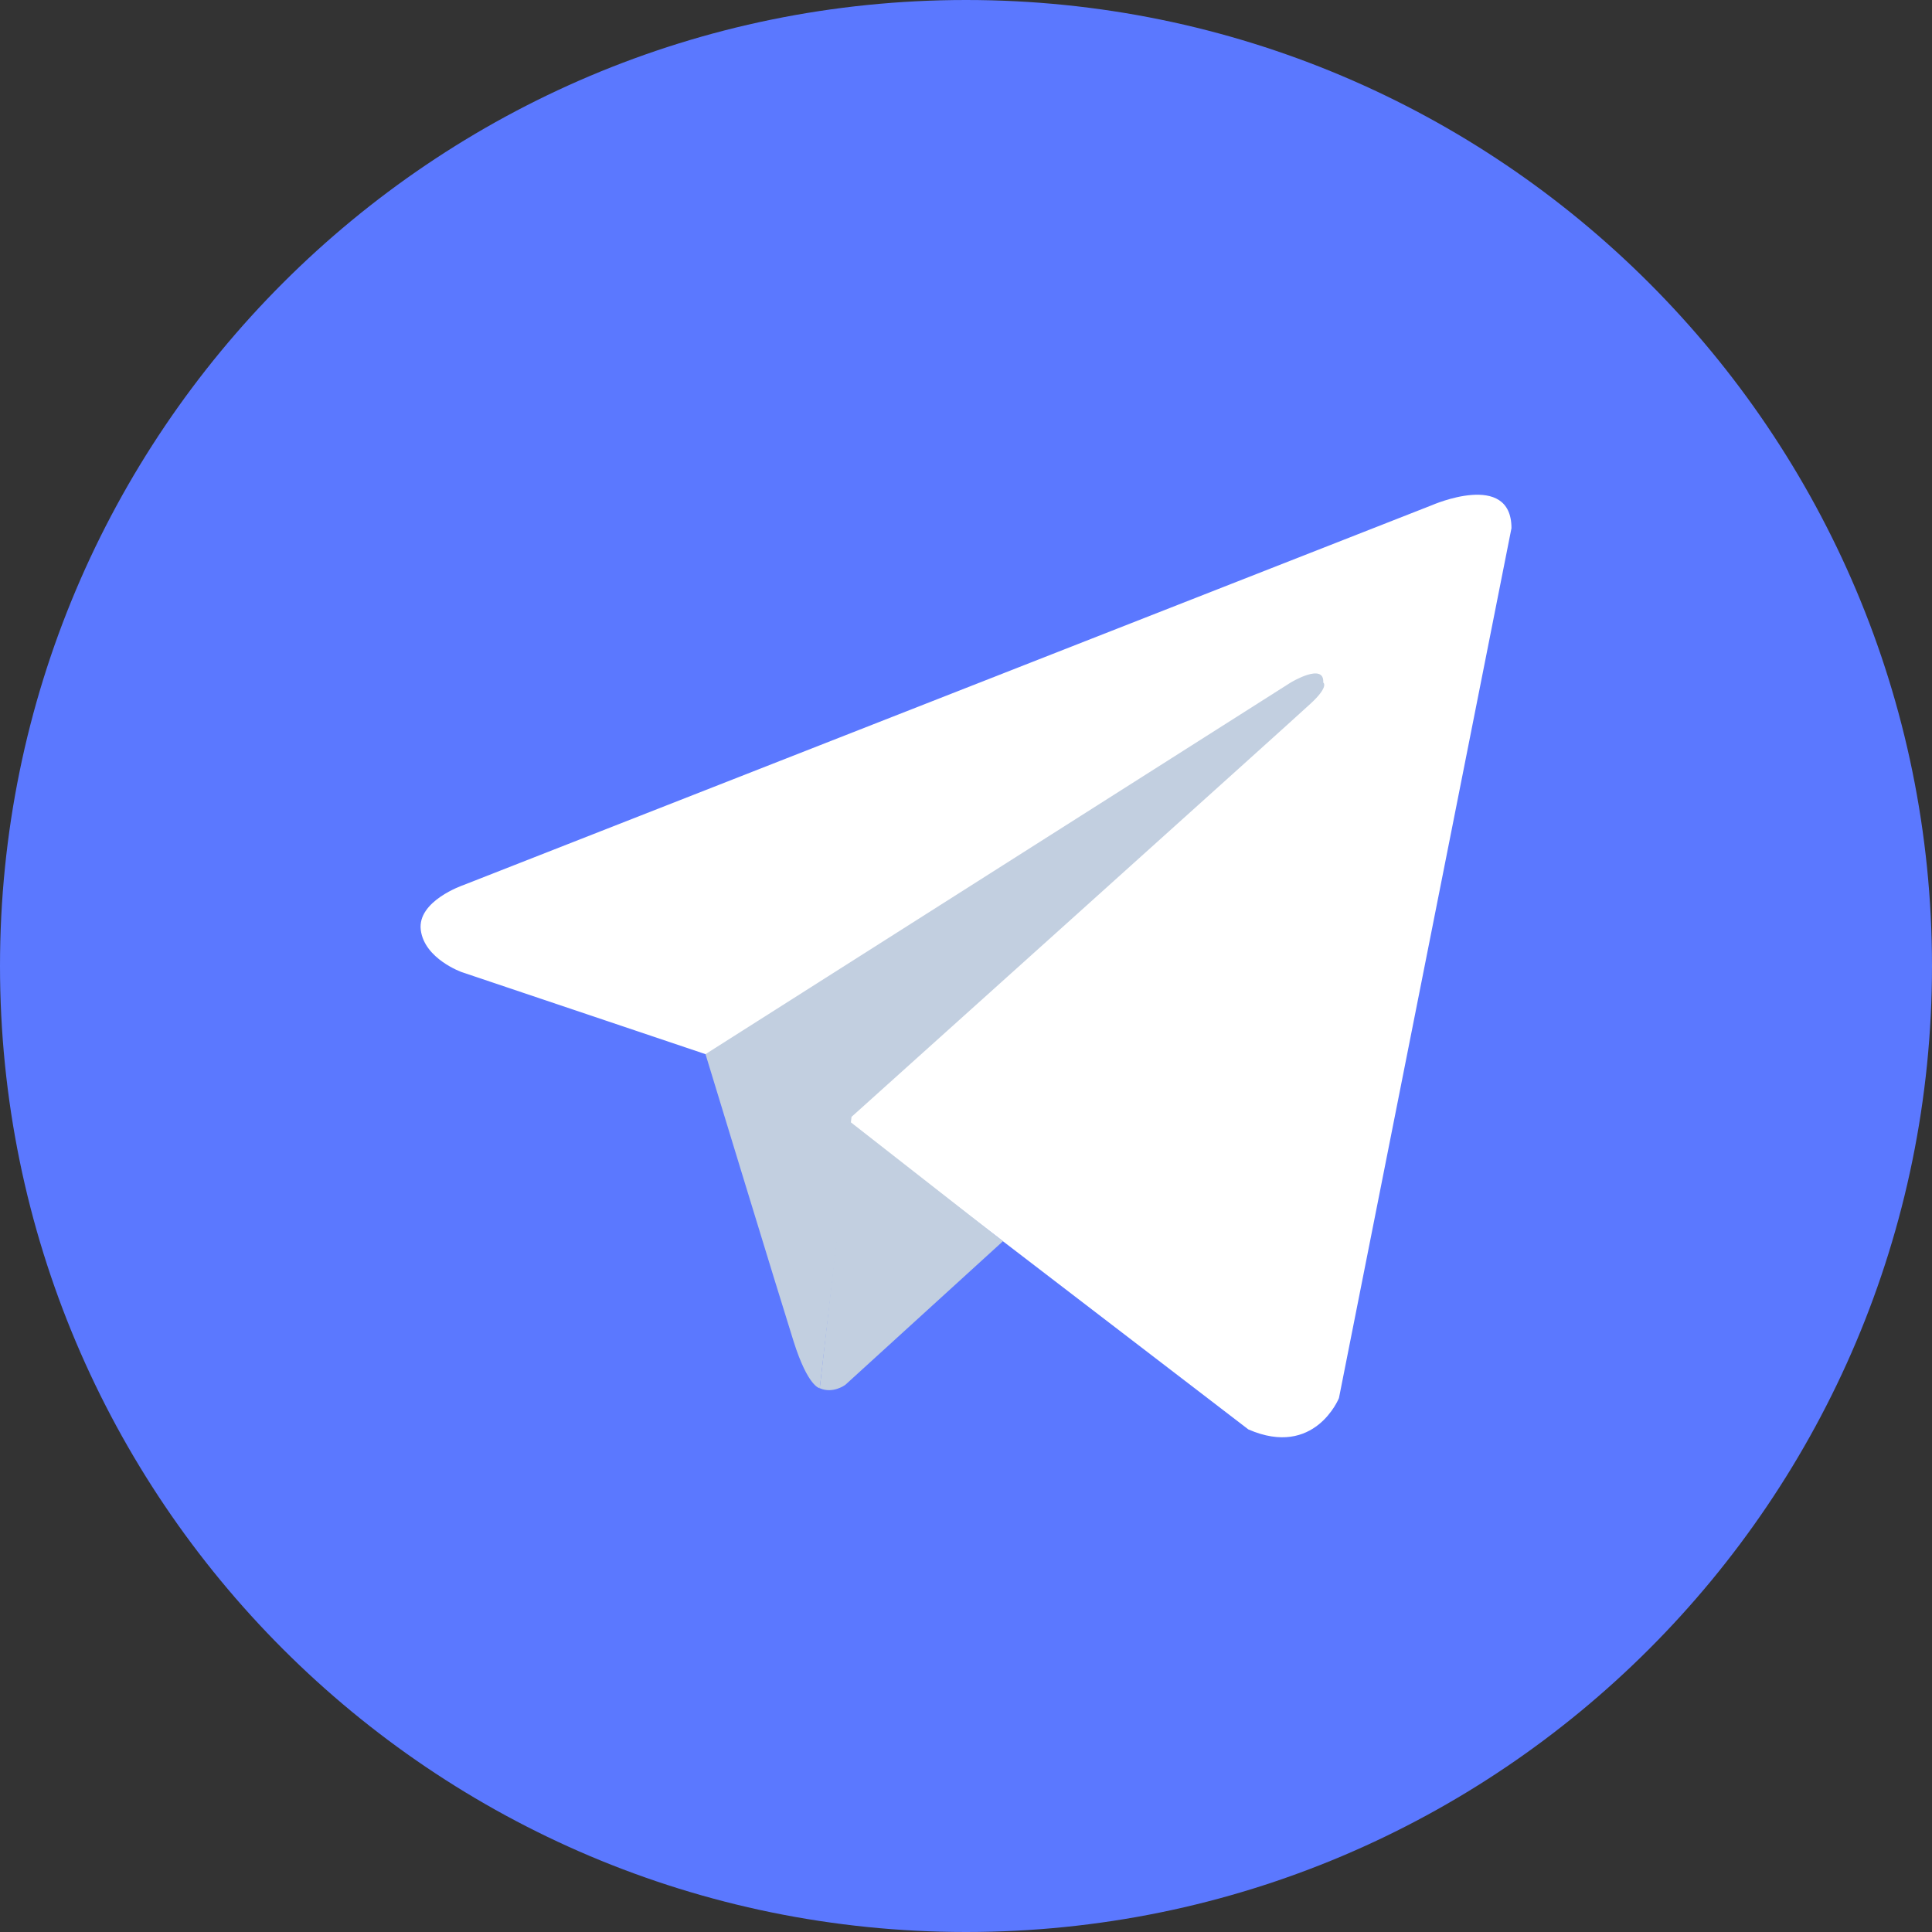 <svg width="24" height="24" viewBox="0 0 24 24" fill="none" xmlns="http://www.w3.org/2000/svg">
<rect x="0" y="0" width="24" height="24" fill="#333333" stroke="none"/>
<path d="M12 0C5.373 0 0 5.373 0 12C0 18.628 5.373 24 12 24C18.628 24 24 18.628 24 12C24 5.373 18.628 0 12 0Z" fill="#5B78FF"/>
<path d="M18.776 6.561L16.633 17.367C16.633 17.367 16.333 18.116 15.508 17.757L10.562 13.965L8.764 13.095L5.736 12.076C5.736 12.076 5.272 11.912 5.227 11.552C5.182 11.192 5.751 10.997 5.751 10.997L17.787 6.276C17.787 6.276 18.776 5.841 18.776 6.561Z" fill="white"/>
<path d="M10.183 17.245C10.183 17.245 10.038 17.232 9.858 16.662C9.678 16.093 8.764 13.095 8.764 13.095L16.033 8.479C16.033 8.479 16.453 8.224 16.438 8.479C16.438 8.479 16.513 8.524 16.288 8.734C16.063 8.944 10.578 13.874 10.578 13.874" fill="#C2CFE0"/>
<path d="M12.459 15.419L10.502 17.202C10.502 17.202 10.35 17.318 10.183 17.245L10.557 13.932" fill="#C2CFE0"/>
</svg>
